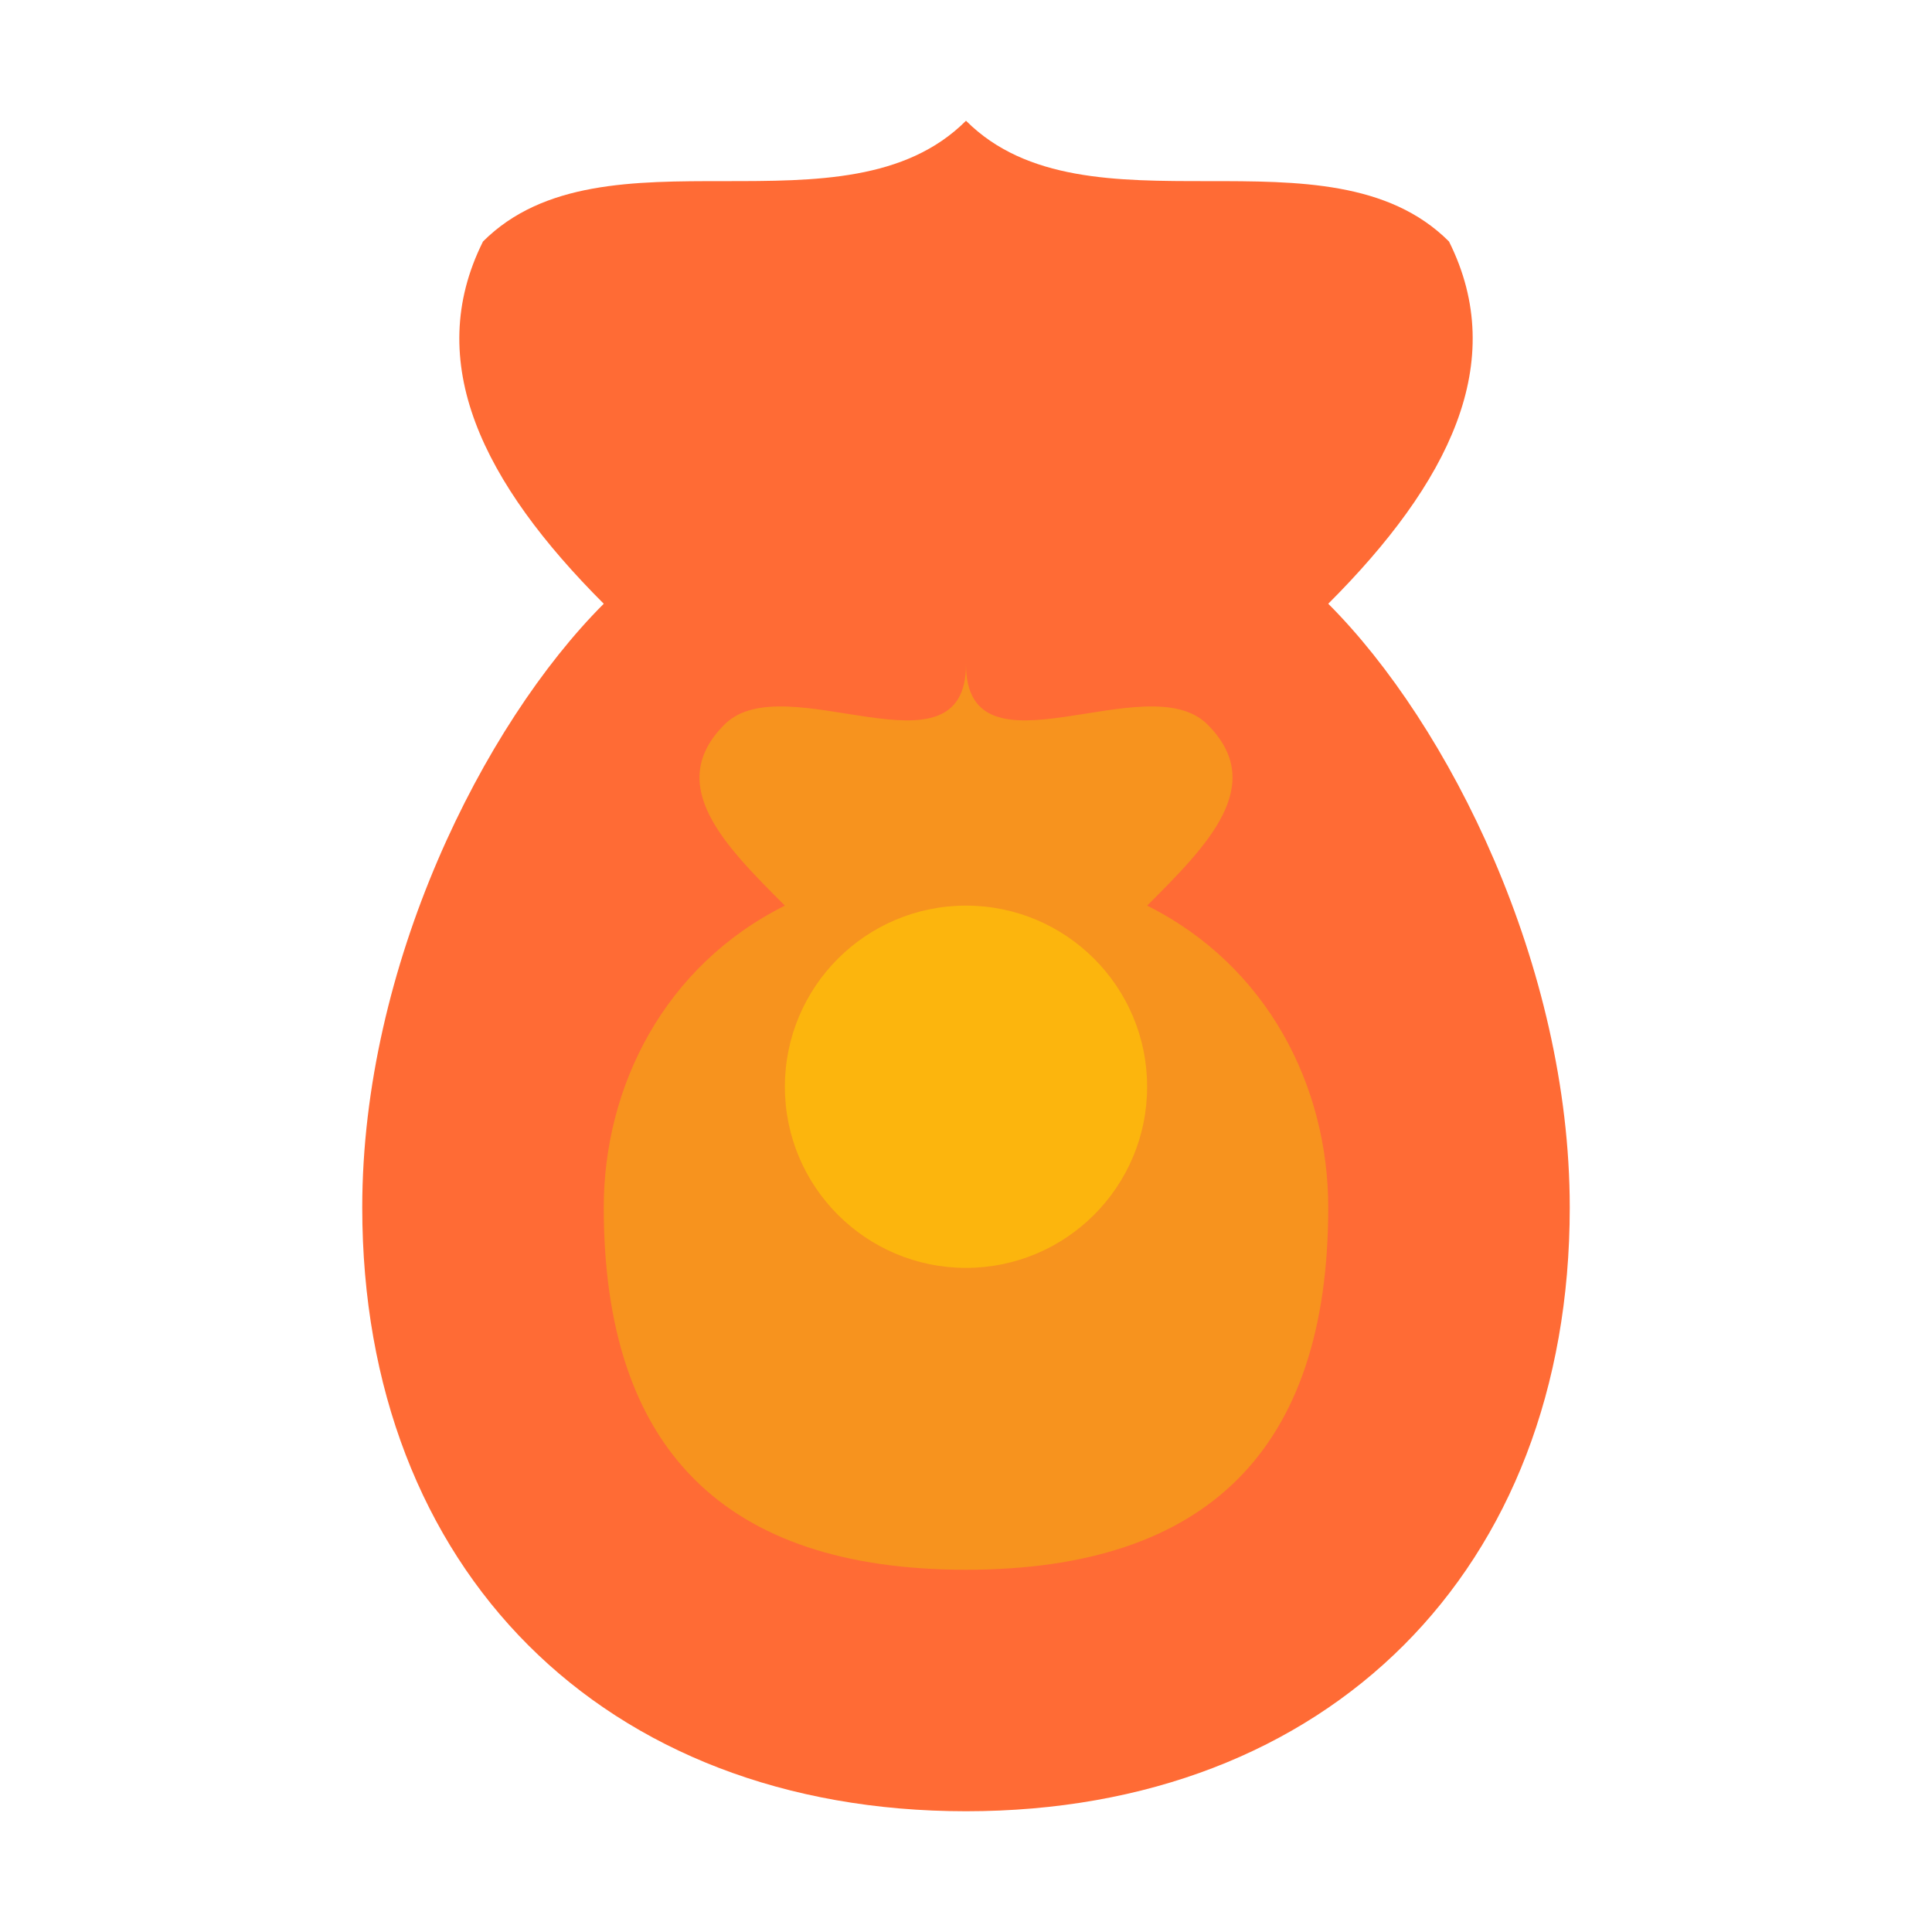 <svg xmlns="http://www.w3.org/2000/svg" viewBox="0 0 32 32" width="32" height="32">
  <!-- Campfire flame icon -->
  <path d="M16 30 C10 30 6 26 6 20 C6 16 8 12 10 10 C8 8 7 6 8 4 C10 2 14 4 16 2 C18 4 22 2 24 4 C25 6 24 8 22 10 C24 12 26 16 26 20 C26 26 22 30 16 30 Z" fill="#ff6b35"/>
  <path d="M16 26 C12 26 10 24 10 20 C10 18 11 16 13 15 C12 14 11 13 12 12 C13 11 16 13 16 11 C16 13 19 11 20 12 C21 13 20 14 19 15 C21 16 22 18 22 20 C22 24 20 26 16 26 Z" fill="#f7931e"/>
  <circle cx="16" cy="18" r="3" fill="#ffcc02" opacity="0.6"/>
</svg>